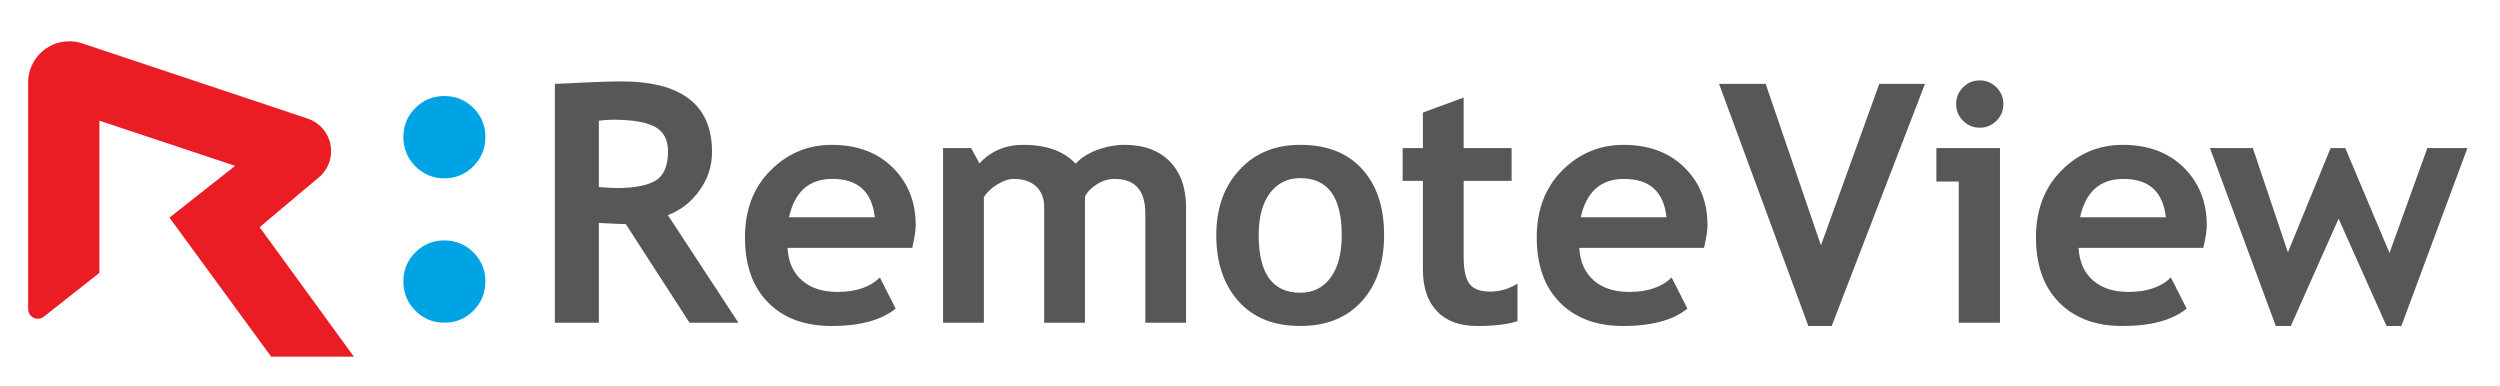 <?xml version="1.0" encoding="utf-8"?>
<!-- Generator: Adobe Illustrator 16.0.0, SVG Export Plug-In . SVG Version: 6.00 Build 0)  -->
<!DOCTYPE svg PUBLIC "-//W3C//DTD SVG 1.1//EN" "http://www.w3.org/Graphics/SVG/1.1/DTD/svg11.dtd">
<svg version="1.1" id="Layer_1" xmlns="http://www.w3.org/2000/svg" xmlns:xlink="http://www.w3.org/1999/xlink" x="0px" y="0px"
	 width="171.667px" height="26.5px" viewBox="0 0 171.667 26.5" enable-background="new 0 0 171.667 26.5" xml:space="preserve">
<g>
	<path fill="#555759" d="M47.35,22.162l-4.379-6.773c-0.441-0.009-1.057-0.033-1.85-0.082v6.855H38.1V5.757
		c0.162,0,0.793-0.028,1.893-0.085c1.098-0.053,1.98-0.084,2.652-0.084c4.166,0,6.248,1.614,6.248,4.84
		c0,0.967-0.287,1.855-0.861,2.653c-0.576,0.8-1.301,1.363-2.172,1.69l4.846,7.391H47.35z M41.122,8.287v4.557
		c0.539,0.048,0.949,0.067,1.232,0.067c1.215,0,2.105-0.171,2.67-0.515c0.564-0.343,0.846-1.01,0.846-2.004
		c0-0.804-0.303-1.368-0.906-1.691c-0.605-0.32-1.559-0.48-2.854-0.48C41.795,8.221,41.467,8.244,41.122,8.287"/>
	<path fill="#555759" d="M62.643,17.022h-8.566c0.053,0.955,0.381,1.697,0.988,2.228c0.604,0.531,1.418,0.795,2.439,0.795
		c1.277,0,2.248-0.332,2.912-0.996l1.086,2.141c-0.986,0.797-2.455,1.195-4.412,1.195c-1.828,0-3.277-0.535-4.34-1.606
		c-1.064-1.071-1.596-2.564-1.596-4.483c0-1.89,0.584-3.42,1.754-4.592c1.168-1.172,2.57-1.758,4.205-1.758
		c1.738,0,3.133,0.52,4.186,1.557c1.055,1.039,1.58,2.359,1.58,3.964C62.879,15.809,62.799,16.327,62.643,17.022 M54.178,14.917
		h5.891c-0.193-1.756-1.166-2.632-2.912-2.632C55.559,12.285,54.567,13.161,54.178,14.917"/>
	<path fill="#555759" d="M78.645,22.162v-7.516c0-1.573-0.707-2.361-2.117-2.361c-0.418,0-0.824,0.125-1.211,0.369
		c-0.387,0.247-0.66,0.529-0.816,0.85v8.658H71.7v-7.951c0-0.588-0.182-1.057-0.549-1.404c-0.365-0.348-0.881-0.521-1.541-0.521
		c-0.352,0-0.734,0.132-1.15,0.393s-0.715,0.548-0.9,0.865v8.619h-2.803V10.168h1.928l0.57,1.054
		c0.777-0.851,1.781-1.276,3.014-1.276c1.59,0,2.789,0.433,3.592,1.297c0.354-0.395,0.842-0.709,1.469-0.943
		c0.627-0.236,1.256-0.354,1.881-0.354c1.338,0,2.377,0.384,3.119,1.146c0.744,0.767,1.113,1.816,1.113,3.154v7.916H78.645z"/>
	<path fill="#555759" d="M83.518,16.137c0-1.826,0.527-3.318,1.586-4.465c1.055-1.154,2.449-1.727,4.18-1.727
		c1.824,0,3.236,0.553,4.244,1.658c1.008,1.104,1.514,2.614,1.514,4.533c0,1.912-0.512,3.432-1.539,4.559s-2.434,1.689-4.219,1.689
		c-1.82,0-3.236-0.568-4.248-1.707S83.518,18.025,83.518,16.137 M86.43,16.137c0,2.644,0.951,3.964,2.854,3.964
		c0.875,0,1.568-0.343,2.078-1.028c0.512-0.688,0.77-1.666,0.77-2.936c0-2.606-0.951-3.906-2.848-3.906
		c-0.871,0-1.566,0.344-2.082,1.027C86.688,13.947,86.43,14.906,86.43,16.137"/>
	<path fill="#555759" d="M97.706,12.42h-1.389v-2.252h1.389v-2.44l2.799-1.03v3.471h3.293v2.252h-3.293v5.25
		c0,0.862,0.137,1.467,0.404,1.822c0.266,0.354,0.738,0.529,1.41,0.529s1.299-0.182,1.881-0.549v2.576
		c-0.648,0.225-1.572,0.336-2.777,0.336c-1.193,0-2.111-0.336-2.754-1.014c-0.641-0.676-0.963-1.634-0.963-2.881V12.42z"/>
	<path fill="#555759" d="M117.012,17.022h-8.566c0.051,0.955,0.381,1.697,0.986,2.228c0.604,0.531,1.418,0.795,2.439,0.795
		c1.279,0,2.248-0.332,2.914-0.996l1.084,2.141c-0.984,0.797-2.455,1.195-4.41,1.195c-1.828,0-3.277-0.535-4.34-1.606
		c-1.064-1.071-1.596-2.564-1.596-4.483c0-1.89,0.584-3.42,1.75-4.592c1.17-1.172,2.572-1.758,4.209-1.758
		c1.736,0,3.133,0.52,4.184,1.557c1.055,1.039,1.582,2.359,1.582,3.964C117.249,15.809,117.168,16.327,117.012,17.022
		 M108.547,14.917h5.889c-0.193-1.756-1.164-2.632-2.91-2.632C109.928,12.285,108.936,13.161,108.547,14.917"/>
	<polygon fill="#555759" points="125.776,22.386 124.174,22.386 118.04,5.757 121.241,5.757 125.038,16.845 129.045,5.757 
		132.182,5.757 	"/>
	<path fill="#555759" d="M134.5,22.163v-9.698h-1.535v-2.297h4.367v11.995H134.5z M135.942,5.521c0.449,0,0.832,0.16,1.15,0.477
		c0.316,0.318,0.475,0.699,0.475,1.147c0,0.446-0.158,0.83-0.475,1.148c-0.318,0.317-0.701,0.474-1.15,0.474
		c-0.445,0-0.828-0.156-1.146-0.474c-0.318-0.318-0.475-0.702-0.475-1.148c0-0.448,0.156-0.829,0.475-1.147
		C135.114,5.682,135.497,5.521,135.942,5.521"/>
	<path fill="#555759" d="M151.295,17.022h-8.564c0.049,0.955,0.379,1.697,0.982,2.228c0.605,0.531,1.42,0.795,2.441,0.795
		c1.277,0,2.246-0.332,2.912-0.996l1.086,2.141c-0.984,0.797-2.455,1.195-4.41,1.195c-1.83,0-3.275-0.535-4.34-1.606
		s-1.598-2.564-1.598-4.483c0-1.89,0.586-3.42,1.752-4.592c1.17-1.172,2.572-1.758,4.207-1.758c1.74,0,3.135,0.52,4.188,1.557
		c1.053,1.039,1.58,2.359,1.58,3.964C151.532,15.809,151.454,16.327,151.295,17.022 M142.831,14.917h5.891
		c-0.195-1.756-1.166-2.632-2.914-2.632C144.209,12.285,143.219,13.161,142.831,14.917"/>
	<polygon fill="#555759" points="164.893,22.386 163.875,22.386 160.583,15.017 157.303,22.386 156.272,22.386 151.749,10.168 
		154.696,10.168 157.102,17.324 160.034,10.168 161.043,10.168 164.079,17.37 166.676,10.168 169.43,10.168 	"/>
	<path fill="#00A4E4" d="M27.698,9.408c0-0.781,0.273-1.445,0.82-1.994c0.547-0.547,1.213-0.82,1.996-0.82
		c0.781,0,1.445,0.273,1.996,0.82c0.547,0.549,0.82,1.213,0.82,1.994c0,0.785-0.273,1.451-0.82,2.007
		c-0.551,0.55-1.215,0.83-1.996,0.83c-0.783,0-1.449-0.28-1.996-0.83C27.971,10.859,27.698,10.193,27.698,9.408"/>
	<path fill="#00A4E4" d="M27.698,19.328c0-0.785,0.273-1.449,0.82-1.996c0.547-0.55,1.213-0.823,1.996-0.823
		c0.781,0,1.445,0.273,1.996,0.823c0.547,0.547,0.82,1.211,0.82,1.996c0,0.781-0.273,1.449-0.82,2.004
		c-0.551,0.551-1.215,0.827-1.996,0.827c-0.783,0-1.449-0.276-1.996-0.827C27.971,20.777,27.698,20.109,27.698,19.328"/>
	<path fill="#EA1D25" d="M17.829,15.599l4.17-3.509c0.453-0.43,0.738-1.036,0.738-1.709c0-1.054-0.691-1.949-1.645-2.248
		l-0.014-0.004l-0.006-0.006l-15.4-5.138c-0.299-0.1-0.617-0.159-0.951-0.149c-1.512,0.02-2.729,1.221-2.787,2.711
		c-0.004,0.053,0,0.217,0,0.248v15.416v0.013v0.015c0.006,0.361,0.299,0.652,0.66,0.652c0.156,0,0.299-0.057,0.408-0.147
		l0.004,0.003l3.82-3.01V8.287l9.32,3.102l-4.51,3.553l6.986,9.55h5.678L17.829,15.599z"/>
</g>
</svg>
